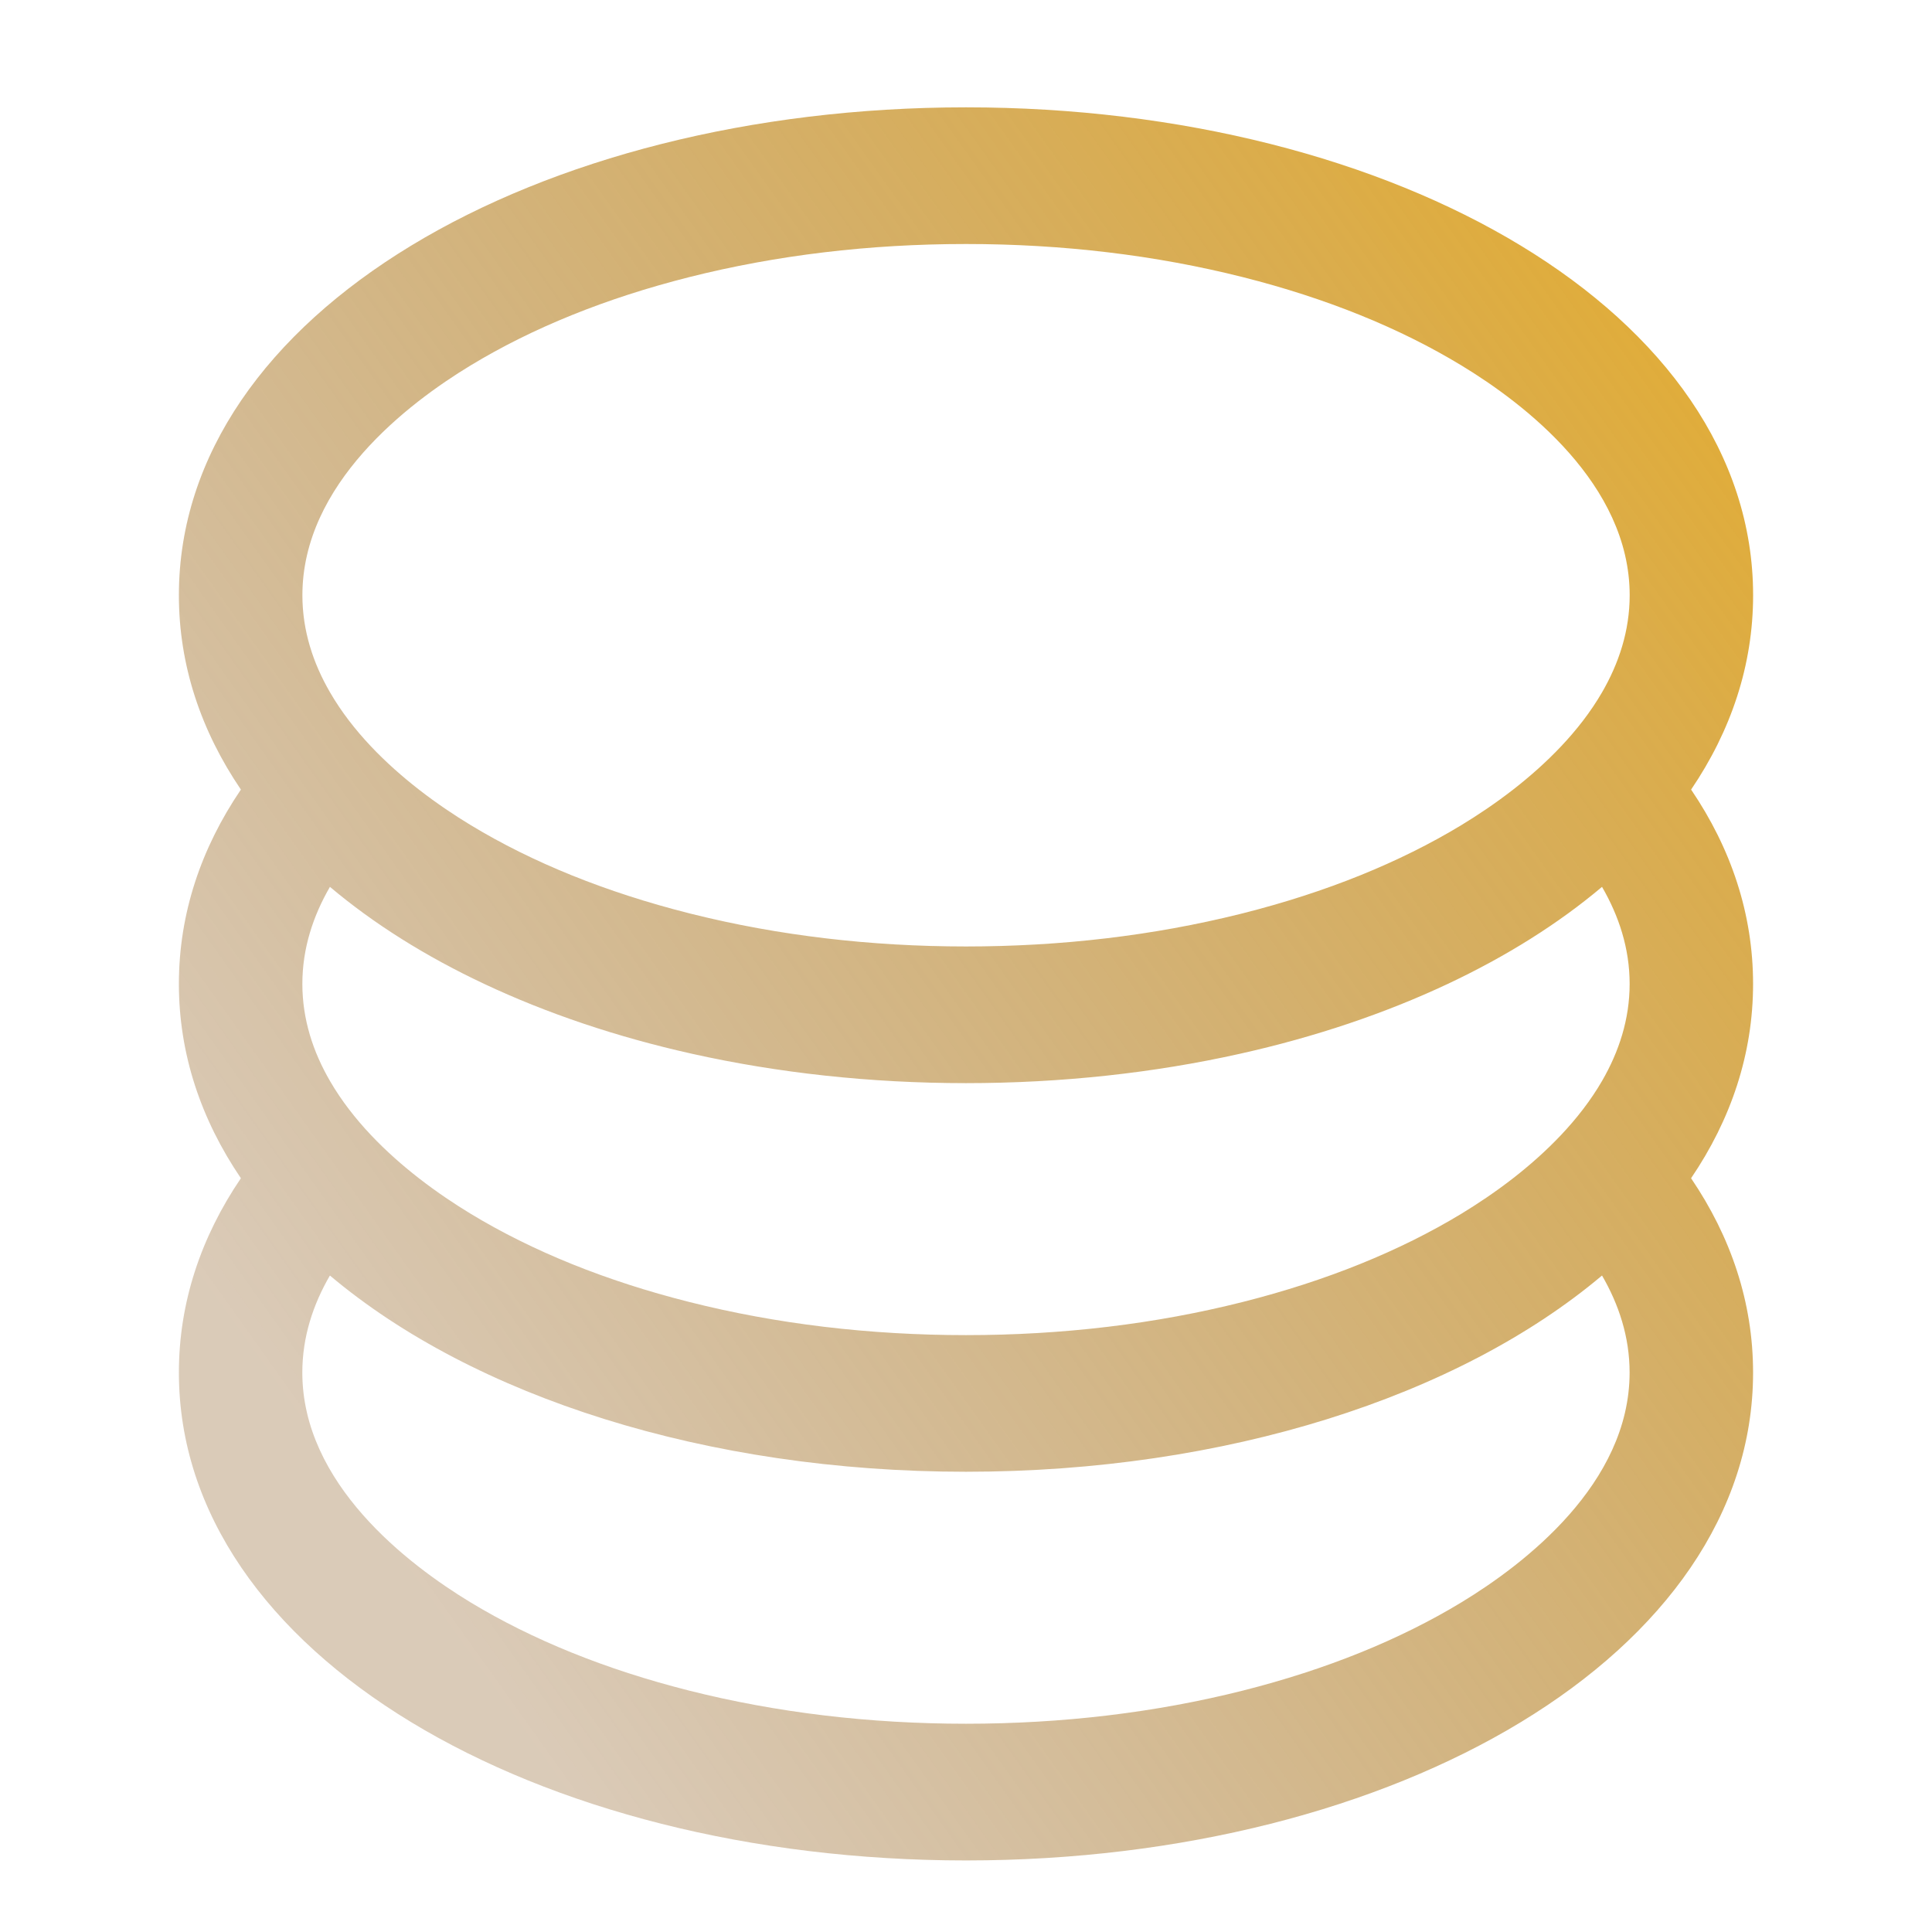 <svg width="54" height="54" viewBox="0 0 54 54" fill="none" xmlns="http://www.w3.org/2000/svg">
<path d="M47.267 22.069C48.381 20.427 49 18.597 49 16.637C48.999 8.763 39.022 3 27 3C14.978 3 5 8.763 5 16.637C5 18.597 5.618 20.426 6.733 22.069C5.619 23.71 5 25.54 5 27.5C5 29.46 5.618 31.29 6.733 32.932C5.619 34.574 5 36.403 5 38.363C5 46.238 14.978 52 27 52C39.022 52 48.999 46.238 48.999 38.363C48.999 36.403 48.381 34.574 47.266 32.932C48.381 31.29 48.999 29.46 48.999 27.5C48.999 25.54 48.382 23.711 47.267 22.069ZM45.549 27.5C45.549 28.496 45.246 29.403 44.778 30.212C44.142 31.31 43.2 32.225 42.292 32.932C41.78 33.33 41.279 33.661 40.85 33.922C39.116 34.973 37.061 35.803 34.741 36.389C32.304 37.005 29.7 37.317 27 37.317C24.3 37.317 21.695 37.005 19.258 36.389C16.938 35.804 14.883 34.973 13.15 33.922C12.72 33.661 12.22 33.33 11.708 32.932C10.799 32.225 9.857 31.31 9.222 30.212C8.753 29.403 8.451 28.496 8.451 27.5C8.451 26.505 8.753 25.597 9.222 24.788C10.445 25.82 11.898 26.731 13.533 27.5C15.282 28.323 17.238 28.984 19.341 29.453C21.733 29.987 24.315 30.274 26.999 30.274C29.683 30.274 32.265 29.987 34.657 29.453C36.76 28.984 38.717 28.323 40.466 27.5C42.1 26.731 43.553 25.82 44.777 24.788C45.246 25.597 45.549 26.505 45.549 27.5ZM13.15 10.216C14.884 9.164 16.939 8.333 19.259 7.747C21.695 7.132 24.3 6.82 27 6.82C29.7 6.82 32.305 7.132 34.742 7.747C37.062 8.333 39.117 9.164 40.85 10.216C42.605 11.28 45.55 13.53 45.55 16.637C45.55 17.633 45.247 18.54 44.779 19.349C44.143 20.447 43.201 21.362 42.293 22.069C41.781 22.467 41.28 22.798 40.851 23.059C39.117 24.11 37.062 24.94 34.742 25.526C34.714 25.533 34.687 25.54 34.658 25.547C32.245 26.148 29.67 26.454 27.001 26.454C24.332 26.454 21.756 26.149 19.343 25.547C19.315 25.54 19.288 25.533 19.259 25.526C16.939 24.94 14.884 24.11 13.151 23.059C12.721 22.798 12.22 22.467 11.709 22.069C10.8 21.362 9.858 20.447 9.223 19.349C8.754 18.54 8.452 17.633 8.452 16.637C8.452 13.53 11.395 11.28 13.15 10.216ZM40.849 44.785C39.116 45.836 37.061 46.666 34.741 47.252C32.304 47.867 29.699 48.179 26.999 48.179C24.299 48.179 21.694 47.867 19.258 47.252C16.938 46.666 14.883 45.835 13.149 44.785C11.394 43.72 8.45 41.469 8.45 38.363C8.45 37.367 8.752 36.459 9.221 35.651C13.244 39.041 19.749 41.136 26.999 41.136C34.248 41.136 40.754 39.041 44.777 35.651C45.246 36.459 45.548 37.367 45.548 38.363C45.548 41.469 42.604 43.72 40.849 44.785Z" fill="url(#paint0_linear_1_816)"/>
<defs>
<linearGradient id="paint0_linear_1_816" x1="66.5" y1="-0.5" x2="9" y2="40.5" gradientUnits="userSpaceOnUse">
<stop stop-color="#FFB700"/>
<stop offset="1" stop-color="#814B09" stop-opacity="0.29"/>
</linearGradient>
</defs>
</svg>
